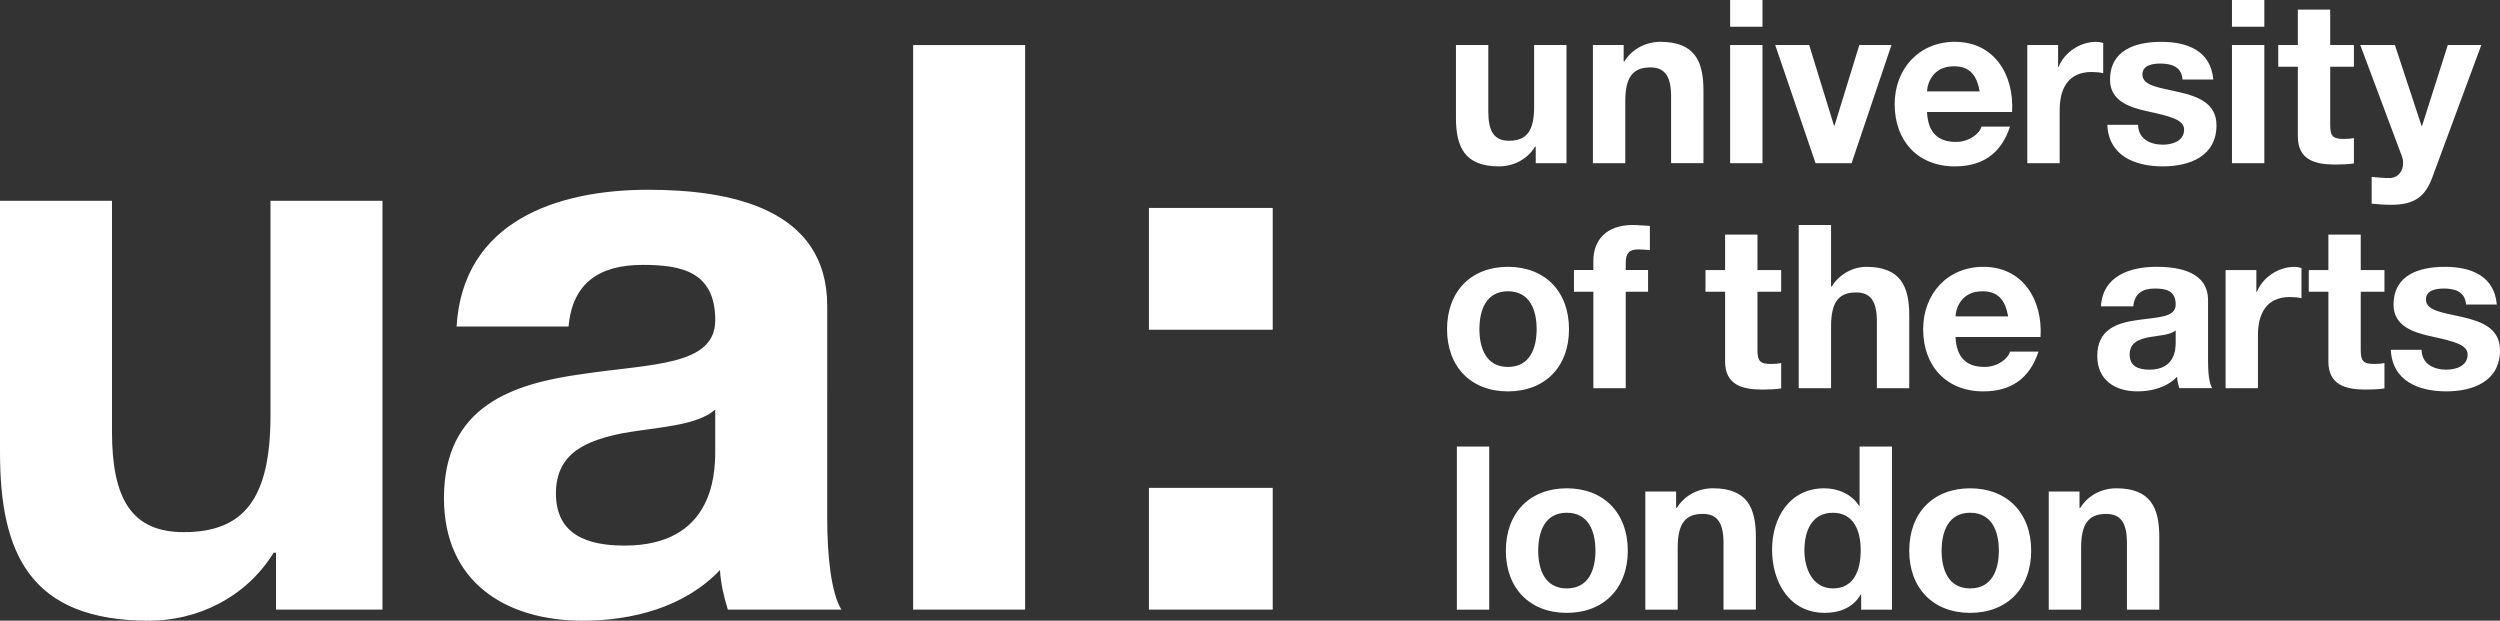 <?xml version="1.0" encoding="utf-8"?>
<!-- Generator: Adobe Illustrator 18.1.0, SVG Export Plug-In . SVG Version: 6.00 Build 0)  -->
<!DOCTYPE svg PUBLIC "-//W3C//DTD SVG 1.1//EN" "http://www.w3.org/Graphics/SVG/1.1/DTD/svg11.dtd">
<svg version="1.1" id="Layer_1" xmlns="http://www.w3.org/2000/svg" xmlns:xlink="http://www.w3.org/1999/xlink" x="0px" y="0px"
	 viewBox="0 0 145 36" enable-background="new 0 0 145 36" xml:space="preserve">
<rect x="0" y="0" width="145" height="36" fill="#333333" stroke="none"/>
<g>
	<path fill="#FFFFFF" d="M118.826,28.508h1.785v0.954h0.04c0.476-0.769,1.296-1.14,2.089-1.14
		c1.996,0,2.499,1.127,2.499,2.823v4.215h-1.877v-3.87c0-1.127-0.331-1.683-1.203-1.683
		c-1.018,0-1.454,0.57-1.454,1.962v3.592h-1.877V28.508 M22.183,35.358V11.648h-6.494v12.428
		c0,4.816-1.51,6.788-5.032,6.788c-3.019,0-4.162-1.927-4.162-5.824V11.648H0v14.584C0,32.101,1.738,36,8.645,36
		c2.744,0,5.581-1.284,7.227-3.944h0.137v3.301H22.183 M26.481,18.94h6.495c0.229-2.568,1.829-3.577,4.3-3.577
		c2.287,0,4.208,0.413,4.208,3.209c0,2.66-3.705,2.523-7.684,3.119c-4.025,0.55-8.05,1.834-8.05,7.2
		c0,4.861,3.568,7.109,8.05,7.109c2.881,0,5.9-0.779,7.959-2.935c0.045,0.779,0.228,1.559,0.457,2.293h6.586
		c-0.594-0.963-0.823-3.118-0.823-5.273V17.747c0-5.687-5.671-6.741-10.382-6.741
		C32.29,11.006,26.847,12.841,26.481,18.94 M41.483,26.186c0,1.422-0.184,5.458-5.26,5.458
		c-2.104,0-3.979-0.597-3.979-3.027c0-2.385,1.829-3.073,3.842-3.485c2.013-0.367,4.3-0.413,5.397-1.376V26.186z
		 M52.962,35.358h6.495V2.614h-6.495V35.358z M66.638,19.123h7.18v-7.063h-7.18V19.123z M66.638,35.358h7.18
		v-7.062h-7.18V35.358z M90.856,9.464V2.611H88.979v3.592c0,1.391-0.436,1.961-1.454,1.961
		c-0.873,0-1.203-0.556-1.203-1.683V2.611h-1.877v4.215c0,1.697,0.503,2.824,2.499,2.824
		c0.793,0,1.613-0.371,2.089-1.14h0.04v0.954H90.856 M92.389,2.611v6.853h1.877V5.872
		c0-1.392,0.436-1.962,1.454-1.962c0.873,0,1.203,0.557,1.203,1.683v3.87h1.877V5.249
		c0-1.697-0.502-2.823-2.499-2.823c-0.793,0-1.613,0.371-2.089,1.14h-0.04V2.611H92.389 M100.347,1.551h1.877V0
		h-1.877V1.551z M100.347,9.464h1.877V2.611h-1.877V9.464z M107.392,9.464l2.313-6.853h-1.864l-1.441,4.679h-0.027
		l-1.441-4.679h-1.97l2.34,6.853H107.392 M111.768,6.495h4.931c0.132-2.108-0.992-4.069-3.318-4.069
		c-2.075,0-3.49,1.564-3.49,3.618c0,2.121,1.335,3.606,3.49,3.606c1.547,0,2.671-0.69,3.199-2.307h-1.652
		c-0.119,0.424-0.727,0.888-1.481,0.888C112.402,8.231,111.821,7.688,111.768,6.495 M111.768,5.302
		c0.027-0.53,0.37-1.458,1.56-1.458c0.912,0,1.322,0.504,1.494,1.458H111.768z M117.584,2.611v6.853h1.877
		V6.376c0-1.206,0.476-2.201,1.851-2.201c0.225,0,0.502,0.027,0.674,0.067V2.492
		c-0.119-0.04-0.278-0.066-0.41-0.066c-0.912,0-1.837,0.596-2.181,1.458h-0.026V2.611H117.584 M124.008,7.237
		h-1.784c0.079,1.816,1.626,2.413,3.212,2.413c1.56,0,3.12-0.583,3.12-2.386c0-1.272-1.071-1.67-2.168-1.922
		c-1.071-0.252-2.128-0.345-2.128-1.02c0-0.557,0.621-0.636,1.044-0.636c0.674,0,1.23,0.199,1.282,0.928h1.785
		c-0.145-1.684-1.52-2.187-3.014-2.187c-1.467,0-2.974,0.451-2.974,2.2c0,1.207,1.084,1.591,2.168,1.83
		c1.348,0.291,2.128,0.49,2.128,1.06c0,0.663-0.687,0.875-1.23,0.875C124.709,8.39,124.021,8.059,124.008,7.237
		 M129.454,1.551h1.877V0h-1.877V1.551z M129.454,9.464h1.877V2.611h-1.877V9.464z M135.152,2.611V0.557h-1.877
		v2.054h-1.137v1.259h1.137v4.043c0,1.365,1.004,1.63,2.155,1.63c0.37,0,0.78-0.013,1.097-0.066V8.006
		c-0.198,0.04-0.384,0.053-0.582,0.053c-0.635,0-0.793-0.159-0.793-0.795V3.87h1.375V2.611H135.152 M141.06,10.326
		l2.856-7.715h-1.944l-1.494,4.692h-0.027l-1.547-4.692h-2.009l2.406,6.429c0.211,0.543,0,1.22-0.648,1.286
		c-0.37,0.013-0.74-0.04-1.097-0.066v1.551c0.383,0.04,0.766,0.067,1.15,0.067
		C140.002,11.877,140.65,11.426,141.06,10.326 M87.459,15.476c-2.142,0-3.53,1.432-3.53,3.619
		c0,2.173,1.388,3.605,3.53,3.605c2.155,0,3.543-1.432,3.543-3.605C91.002,16.907,89.614,15.476,87.459,15.476
		 M85.806,19.095c0-1.101,0.383-2.201,1.653-2.201c1.282,0,1.666,1.1,1.666,2.201
		c0,1.087-0.383,2.187-1.666,2.187C86.19,21.281,85.806,20.181,85.806,19.095z M92.415,16.92v5.594h1.877v-5.594
		h1.296v-1.259h-1.296v-0.411c0-0.57,0.211-0.782,0.714-0.782c0.238,0,0.463,0.013,0.687,0.04V13.103
		c-0.317-0.013-0.661-0.053-0.992-0.053c-1.533,0-2.287,0.875-2.287,2.081v0.53h-1.124v1.259H92.415
		 M101.933,15.662v-2.055h-1.877v2.055H98.919v1.259h1.137v4.043c0,1.365,1.005,1.631,2.155,1.631
		c0.37,0,0.78-0.013,1.097-0.067v-1.472c-0.198,0.04-0.383,0.053-0.582,0.053c-0.634,0-0.793-0.159-0.793-0.795
		v-3.393h1.375v-1.259H101.933 M104.325,13.05v9.464h1.877v-3.592c0-1.391,0.436-1.961,1.454-1.961
		c0.873,0,1.203,0.556,1.203,1.683v3.87h1.877v-4.215c0-1.697-0.503-2.823-2.499-2.823
		c-0.701,0-1.52,0.371-1.996,1.14h-0.04v-3.566H104.325 M113.42,19.545h4.931
		c0.132-2.108-0.992-4.069-3.318-4.069c-2.076,0-3.49,1.564-3.49,3.619c0,2.121,1.335,3.605,3.49,3.605
		c1.547,0,2.671-0.69,3.199-2.306h-1.652c-0.119,0.424-0.727,0.888-1.481,0.888
		C114.055,21.281,113.473,20.738,113.42,19.545 M113.42,18.352c0.026-0.53,0.37-1.458,1.56-1.458
		c0.912,0,1.322,0.504,1.494,1.458H113.42z M121.854,17.769h1.877c0.066-0.742,0.529-1.034,1.243-1.034
		c0.661,0,1.216,0.119,1.216,0.928c0,0.769-1.071,0.729-2.221,0.901c-1.163,0.159-2.327,0.53-2.327,2.081
		c0,1.405,1.031,2.054,2.327,2.054c0.833,0,1.705-0.225,2.3-0.848c0.013,0.225,0.066,0.451,0.132,0.662h1.904
		c-0.172-0.279-0.238-0.901-0.238-1.524v-3.566c0-1.644-1.639-1.948-3.001-1.948
		C123.532,15.476,121.96,16.006,121.854,17.769 M126.19,19.863c0,0.411-0.053,1.578-1.52,1.578
		c-0.608,0-1.15-0.173-1.15-0.875c0-0.689,0.529-0.888,1.11-1.007c0.582-0.106,1.243-0.12,1.56-0.398V19.863z
		 M129.084,15.662v6.853h1.877v-3.088c0-1.206,0.476-2.2,1.851-2.2c0.225,0,0.502,0.026,0.674,0.066v-1.749
		c-0.119-0.04-0.278-0.066-0.41-0.066c-0.912,0-1.837,0.596-2.181,1.458h-0.026v-1.273H129.084 M136.923,15.662
		v-2.055h-1.877v2.055h-1.137v1.259h1.137v4.043c0,1.365,1.004,1.631,2.155,1.631c0.37,0,0.78-0.013,1.097-0.067
		v-1.472c-0.198,0.04-0.384,0.053-0.582,0.053c-0.635,0-0.793-0.159-0.793-0.795v-3.393h1.375v-1.259H136.923
		 M140.452,20.287h-1.784c0.079,1.816,1.626,2.412,3.212,2.412c1.56,0,3.12-0.583,3.12-2.386
		c0-1.272-1.071-1.67-2.168-1.922c-1.071-0.252-2.128-0.344-2.128-1.02c0-0.557,0.621-0.636,1.044-0.636
		c0.674,0,1.23,0.199,1.282,0.928h1.785c-0.145-1.683-1.52-2.187-3.014-2.187c-1.467,0-2.974,0.451-2.974,2.2
		c0,1.206,1.084,1.591,2.168,1.829c1.348,0.291,2.128,0.49,2.128,1.06c0,0.663-0.687,0.875-1.23,0.875
		C141.153,21.441,140.465,21.109,140.452,20.287 M84.498,35.361h1.877v-9.464h-1.877V35.361z M90.869,28.322
		c-2.142,0-3.53,1.432-3.53,3.619c0,2.174,1.388,3.605,3.53,3.605c2.155,0,3.543-1.432,3.543-3.605
		C94.412,29.754,93.024,28.322,90.869,28.322 M89.217,31.941c0-1.1,0.383-2.201,1.653-2.201
		c1.282,0,1.666,1.101,1.666,2.201c0,1.087-0.383,2.187-1.666,2.187C89.6,34.128,89.217,33.028,89.217,31.941z
		 M95.429,28.508v6.852h1.877v-3.592c0-1.392,0.436-1.962,1.454-1.962c0.873,0,1.203,0.556,1.203,1.683v3.87
		h1.877v-4.215c0-1.696-0.502-2.823-2.499-2.823c-0.793,0-1.613,0.371-2.089,1.14H97.214v-0.954H95.429
		 M107.948,34.486v0.875h1.785v-9.464h-1.877v3.446h-0.026c-0.423-0.676-1.216-1.021-2.023-1.021
		c-2.009,0-3.027,1.71-3.027,3.552c0,1.895,1.004,3.672,3.067,3.672c0.873,0,1.639-0.319,2.075-1.061H107.948
		 M107.921,31.914c0,1.127-0.37,2.214-1.613,2.214c-1.163,0-1.653-1.127-1.653-2.2
		c0-1.127,0.423-2.188,1.653-2.188C107.525,29.74,107.921,30.801,107.921,31.914z M114.266,28.322
		c-2.142,0-3.53,1.432-3.53,3.619c0,2.174,1.388,3.605,3.53,3.605c2.155,0,3.543-1.432,3.543-3.605
		C117.809,29.754,116.421,28.322,114.266,28.322 M112.614,31.941c0-1.1,0.383-2.201,1.653-2.201
		c1.282,0,1.666,1.101,1.666,2.201c0,1.087-0.383,2.187-1.666,2.187C112.997,34.128,112.614,33.028,112.614,31.941z"
		/>
</g>
</svg>

